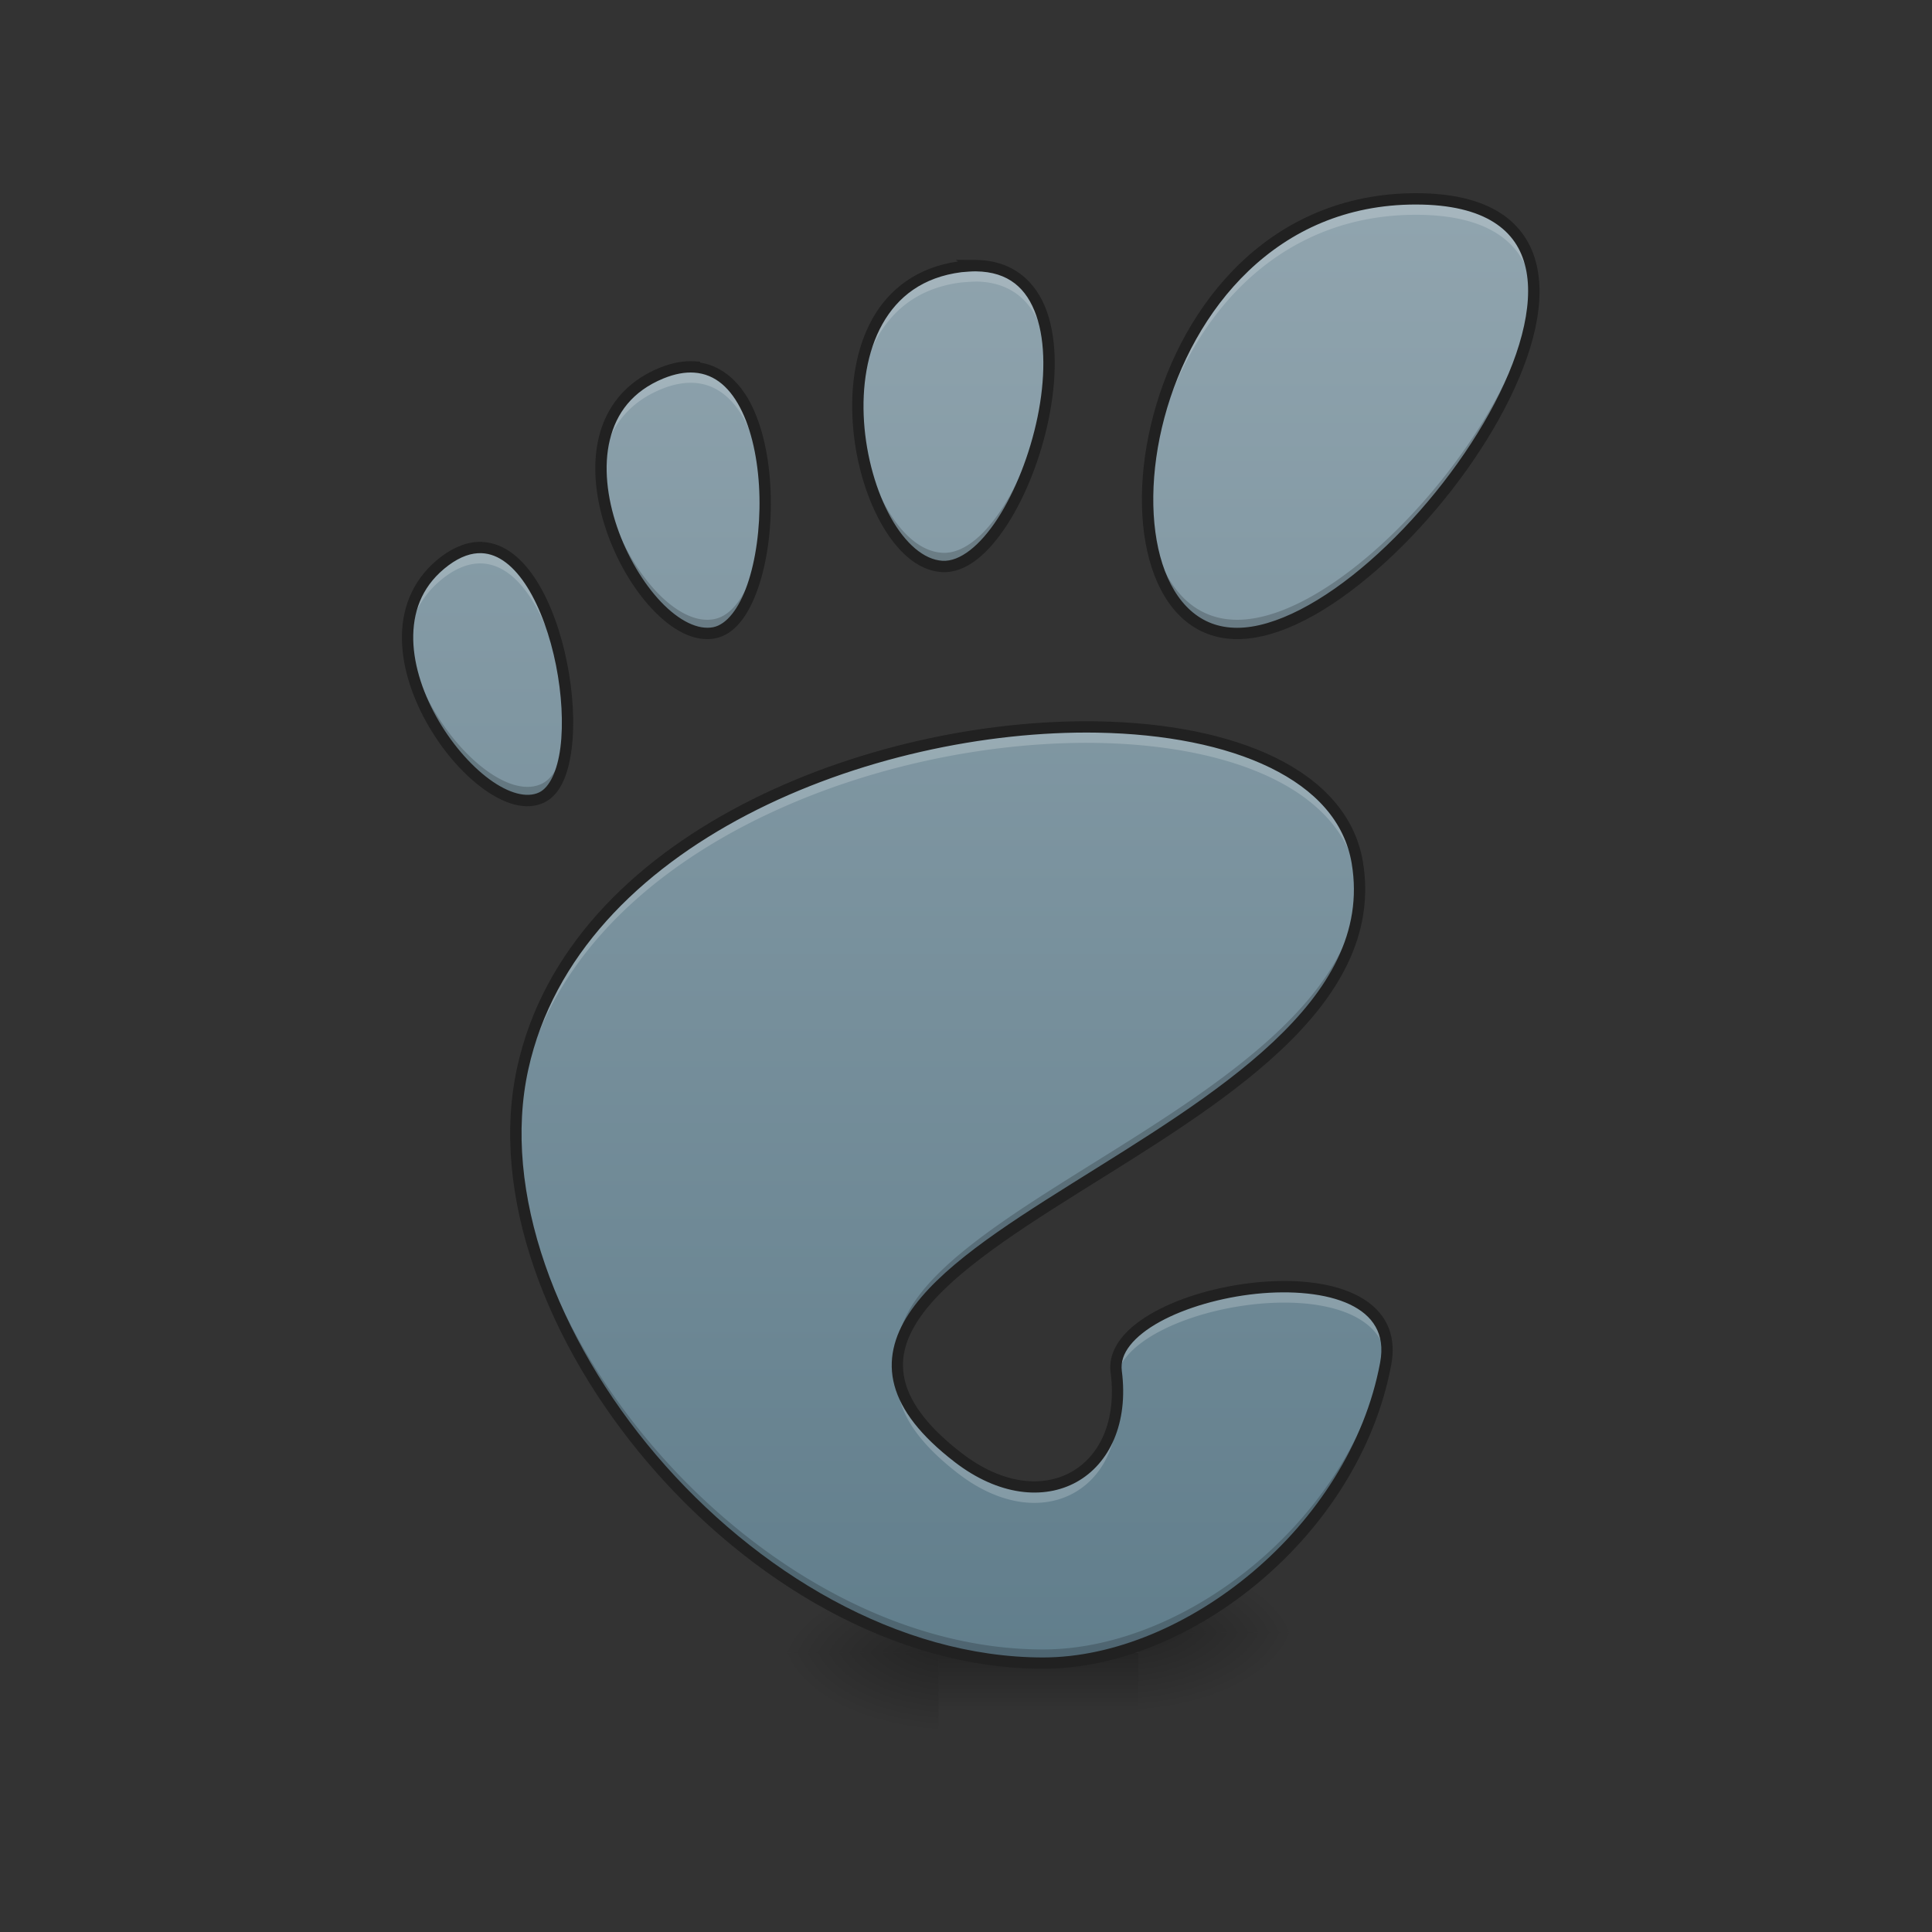<svg xmlns="http://www.w3.org/2000/svg" width="512pt" height="512pt" viewBox="0 0 512 512"><rect x="0" y="0" width="512" height="512" fill="#333333" stroke="none"/><defs><linearGradient id="a" gradientUnits="userSpaceOnUse" x1="254" y1="238.792" x2="254" y2="254.667" gradientTransform="matrix(1 0 0 1 0 199.144)"><stop offset="0" stop-opacity=".275"/><stop offset="1" stop-opacity="0"/></linearGradient><radialGradient id="b" gradientUnits="userSpaceOnUse" cx="450.909" cy="189.579" fx="450.909" fy="189.579" r="21.167" gradientTransform="matrix(0 -1.25 -2.25 0 722.955 1001.649)"><stop offset="0" stop-opacity=".314"/><stop offset=".222" stop-opacity=".275"/><stop offset="1" stop-opacity="0"/></radialGradient><radialGradient id="c" gradientUnits="userSpaceOnUse" cx="450.909" cy="189.579" fx="450.909" fy="189.579" r="21.167" gradientTransform="matrix(0 1.25 2.25 0 -172.569 -131.024)"><stop offset="0" stop-opacity=".314"/><stop offset=".222" stop-opacity=".275"/><stop offset="1" stop-opacity="0"/></radialGradient><radialGradient id="d" gradientUnits="userSpaceOnUse" cx="450.909" cy="189.579" fx="450.909" fy="189.579" r="21.167" gradientTransform="matrix(0 -1.25 2.25 0 -172.569 1006.941)"><stop offset="0" stop-opacity=".314"/><stop offset=".222" stop-opacity=".275"/><stop offset="1" stop-opacity="0"/></radialGradient><radialGradient id="e" gradientUnits="userSpaceOnUse" cx="450.909" cy="189.579" fx="450.909" fy="189.579" r="21.167" gradientTransform="matrix(0 1.25 -2.25 0 722.955 -136.316)"><stop offset="0" stop-opacity=".314"/><stop offset=".222" stop-opacity=".275"/><stop offset="1" stop-opacity="0"/></radialGradient><linearGradient id="f" gradientUnits="userSpaceOnUse" x1="254" y1="143.542" x2="254" y2="-36.375" gradientTransform="translate(-302.597 134.345) scale(2.189)"><stop offset="0" stop-color="#3771c8"/><stop offset="1" stop-color="#2c5aa0"/></linearGradient><linearGradient id="g" gradientUnits="userSpaceOnUse" x1="254" y1="-158.083" x2="254" y2="233.5" gradientTransform="matrix(1 0 0 1 0 215.02)"><stop offset="0" stop-color="#90a4ae"/><stop offset="1" stop-color="#607d8b"/></linearGradient></defs><path d="M248.73 437.957h52.922v15.879H248.73zm0 0" fill="url(#a)"/><path d="M301.652 432.668h42.34v-21.172h-42.34zm0 0" fill="url(#b)"/><path d="M248.73 437.957h-42.335v21.172h42.335zm0 0" fill="url(#c)"/><path d="M248.73 437.957h-42.335v-21.168h42.335zm0 0" fill="url(#d)"/><path d="M301.652 432.668h42.34v21.168h-42.34zm0 0" fill="url(#e)"/><path d="M375.223 52.7c-75.79 0-90 115.175-47.36 115.175 42.63 0 123.16-115.176 47.36-115.176zM258.48 70.413c-1.195 0-2.464.113-3.82.227-42.969 5.414-27.847 78.117-4.984 79.472 22.101 1.317 46.34-79.593 8.758-79.726zM184.02 97.25c-2.63-.168-5.54.34-8.778 1.66-34.52 14.176-5.238 72.695 14.09 68.774 17.54-3.567 20.059-68.79-5.312-70.434zm-56.34 47.848c-3.004-.11-6.254.953-9.72 3.52-27.624 20.628 9.317 70.46 25.567 62.73 14.227-6.762 5.153-65.489-15.863-66.25zm163.203 47.566c-59.863-1.027-138.863 29.344-152.34 90.414-14.582 66.027 60.059 157.668 137.906 157.668 38.313 0 82.504-35.016 90.774-79.355 6.312-33.805-74.297-20.254-71.418 2.101 3.476 26.82-19.43 40.074-41.864 22.793-71.445-55.031 118.282-82.492 105.758-157.683-3.898-23.403-32.937-35.309-68.847-35.938zm0 0" fill="url(#f)"/><path d="M375.223 52.7c-75.79 0-90 115.175-47.36 115.175 42.63 0 123.16-115.176 47.36-115.176zM258.48 70.413c-1.195 0-2.464.113-3.82.227-42.969 5.414-27.847 78.117-4.984 79.472 22.101 1.317 46.34-79.593 8.758-79.726zM184.02 97.25c-2.63-.168-5.54.34-8.778 1.66-34.52 14.176-5.238 72.695 14.09 68.774 17.54-3.567 20.059-68.79-5.312-70.434zm-56.34 47.848c-3.004-.11-6.254.953-9.72 3.52-27.624 20.628 9.317 70.46 25.567 62.73 14.227-6.762 5.153-65.489-15.863-66.25zm163.203 47.566c-59.863-1.027-138.863 29.344-152.34 90.414-14.582 66.027 60.059 157.668 137.906 157.668 38.313 0 82.504-35.016 90.774-79.355 6.312-33.805-74.297-20.254-71.418 2.101 3.476 26.82-19.43 40.074-41.864 22.793-71.445-55.031 118.282-82.492 105.758-157.683-3.898-23.403-32.937-35.309-68.847-35.938zm0 0" fill="url(#g)"/><path d="M375.223 52.7c-48.774 0-72.04 47.695-71.07 81.698.968-33.59 24.284-77.476 71.07-77.476 21.449 0 30.379 9.223 31.191 22.45.902-15.446-7.523-26.673-31.191-26.673zm-116.79 17.687l.047.027c-1.195 0-2.464.113-3.82.227-20.691 2.609-27.91 20.82-27.281 39.156.566-16.82 8.18-32.527 27.281-34.934 1.356-.113 2.625-.226 3.82-.226l-.046-.028c13.48.047 19.007 10.489 19.53 23.797.528-15.258-4.655-27.965-19.53-28.02zM183.02 97.219c-2.364 0-4.946.535-7.778 1.691-12.351 5.07-16.535 15.824-15.926 27.363.547-9.878 5.098-18.695 15.926-23.14 3.238-1.32 6.149-1.828 8.778-1.66 12.574.816 18.292 17.246 18.734 34.047.469-18.165-5.106-37.387-18.734-38.27a16.78 16.78 0 0 0-1-.031zm-55.907 47.875c-2.843.031-5.906 1.117-9.152 3.523-7.777 5.809-10.438 13.93-9.879 22.434.477-6.93 3.402-13.371 9.879-18.211 3.465-2.567 6.715-3.63 9.719-3.52h-.016c13.523.489 22.098 24.977 22.707 44.18.649-19.613-8.168-47.875-22.707-48.402h.016c-.188-.004-.38-.008-.567-.004zm160.95 47.543c-59.497-.043-136.254 30.324-149.52 90.441-1.39 6.3-1.969 12.836-1.809 19.504.125-5.207.715-10.316 1.809-15.281 13.477-61.07 92.477-91.442 152.34-90.414h-.031c35.91.629 64.949 12.535 68.847 35.937.281 1.688.457 3.352.543 4.992a43.078 43.078 0 0 0-.543-9.214c-3.898-23.403-32.937-35.309-68.847-35.938h.03c-.937-.016-1.874-.023-2.82-.027zm51.804 148.347c-20.887.145-45.68 9.934-44.062 22.508.05.383.093.758.132 1.133 4.098-19.125 68.227-29.805 71.504-4.688 1.61-13.714-11.875-19.058-27.574-18.953zM237.93 363.898c-.938 8.301 3.586 17.036 16.011 26.61 21.532 16.586 43.493 5.043 42.153-19.621-1.246 21.707-21.89 31.008-42.153 15.398-10.336-7.965-15.207-15.351-16.011-22.387zm0 0" fill="#fff" fill-opacity=".196"/><path d="M406.43 75.426c-1.7 33.996-49.157 88.824-78.567 88.824-15.261 0-23.242-14.762-23.718-33.715-.497 20.66 7.496 37.34 23.718 37.34 30.48 0 80.34-58.89 78.567-92.45zM277.977 94.508c-.707 23.328-14.895 52.781-28.301 51.984-11.922-.707-21.73-20.808-22.309-40.652-.61 20.945 9.66 43.523 22.309 44.273 14.11.84 29.09-31.832 28.3-55.605zM159.3 122.348c-1.02 21.554 16.828 48.015 30.031 45.336 8.797-1.79 13.813-19.09 13.43-36.098-.348 15.762-5.258 30.812-13.43 32.473-12.473 2.535-29.086-20.934-30.031-41.711zm-51.238 44.777c-1.325 22.566 23.078 50.117 35.464 44.223 5.016-2.383 7.133-11.227 6.852-21.711-.258 8.851-2.426 15.984-6.852 18.09-11.73 5.578-34.238-18.832-35.464-40.602zm252.19 66.758c-2.51 58.062-126.19 86.617-122.355 126.074 3.758-38.422 124.91-67.39 122.356-126.074zm-223.526 64.789c-1.293 63.953 67.847 142.074 139.722 142.074 38.313 0 82.504-35.016 90.774-79.355.363-1.954.433-3.746.254-5.391-.059.574-.141 1.16-.254 1.766-8.27 44.343-52.461 79.355-90.774 79.355-70.523 0-138.414-75.207-139.722-138.45zm159.168 61.957a9.122 9.122 0 0 0-.09 2.863c.156 1.188.254 2.348.308 3.48a39.944 39.944 0 0 0-.218-6.343zm0 0" fill-opacity=".196"/><path d="M375.223 51.2c-19.328 0-34.84 7.382-46.407 18.41-11.562 11.027-19.222 25.66-23.132 40.288-3.91 14.63-4.098 29.262-.497 40.442 1.805 5.59 4.57 10.332 8.368 13.707 3.797 3.375 8.644 5.328 14.312 5.328 11.328 0 24.524-7.441 37.028-18.367 12.503-10.922 24.28-25.426 32.37-39.992 8.087-14.57 12.587-29.204 9.993-40.653-1.293-5.722-4.465-10.629-9.758-13.984-5.29-3.352-12.613-5.18-22.277-5.18zm0 3c9.285 0 16.027 1.773 20.672 4.714 4.648 2.945 7.289 7.04 8.437 12.113 2.297 10.149-1.793 24.309-9.687 38.532-7.899 14.226-19.512 28.52-31.727 39.191-12.215 10.672-25.07 17.625-35.05 17.625-4.997 0-9.032-1.645-12.321-4.57-3.293-2.926-5.824-7.18-7.5-12.387-3.36-10.414-3.25-24.578.535-38.742 3.785-14.168 11.223-28.328 22.305-38.895 11.082-10.57 25.77-17.582 44.336-17.582zM253.258 68.866l.656.422c-10.836 1.54-18.3 7.328-22.684 15.129-4.46 7.945-5.894 17.855-5.246 27.582.645 9.727 3.375 19.285 7.473 26.617 4.094 7.332 9.629 12.61 16.129 12.996 6.45.383 12.402-4.96 17.328-12.566 4.922-7.606 8.895-17.734 10.992-27.95 2.098-10.214 2.352-20.511-.46-28.507-2.813-8-9.071-13.668-19.005-13.703zm5.222 3.047h.141c8.719.106 13.492 4.559 15.992 11.672 2.524 7.168 2.38 17.043.352 26.906-2.027 9.863-5.91 19.723-10.57 26.922-4.66 7.2-10.032 11.477-14.63 11.203h-.003c-4.934-.293-9.86-4.613-13.688-11.465-3.828-6.851-6.476-16.058-7.097-25.351-.618-9.297.796-18.664 4.87-25.914 4.067-7.242 10.676-12.446 20.977-13.754 1.344-.11 2.567-.219 3.656-.219zm-74.363 23.84c-2.894-.188-6.039.379-9.441 1.766-9.035 3.71-14.067 10.511-15.969 18.312-1.902 7.805-.809 16.582 1.969 24.734 2.777 8.157 7.25 15.704 12.363 21.055 5.11 5.352 10.977 8.672 16.594 7.531 5.25-1.07 8.867-6.386 11.254-13.257 2.386-6.868 3.558-15.543 3.379-24.18-.176-8.637-1.696-17.223-4.891-23.914-2.965-6.207-7.629-10.719-13.855-11.723v-.234zm-.195 2.992h.004c5.699.371 9.82 4.234 12.742 10.348 2.918 6.113 4.43 14.363 4.598 22.683.172 8.32-.989 16.72-3.215 23.133-2.227 6.414-5.5 10.586-9.016 11.3-4.05.821-9.09-1.698-13.828-6.66-4.734-4.96-9.05-12.195-11.691-19.952-2.641-7.754-3.61-16.02-1.895-23.055 1.715-7.035 5.965-12.867 14.191-16.246 3.067-1.25 5.747-1.7 8.11-1.55zm-56.203 44.852v.004c-3.39-.122-6.992 1.101-10.649 3.812h-.004v.004c-7.27 5.426-10.37 12.941-10.546 20.758-.18 7.816 2.453 15.957 6.46 23.172 4.004 7.21 9.383 13.5 14.926 17.57 5.54 4.07 11.438 6.078 16.266 3.785 4.371-2.078 6.473-7.574 7.32-14.266.852-6.687.375-14.808-1.21-22.757-1.587-7.95-4.278-15.715-8.005-21.657-3.683-5.878-8.515-10.085-14.37-10.386v-.02l-.016-.004v.02c-.055-.004-.102-.028-.157-.031 0-.004-.004 0-.004 0-.003-.004-.007-.004-.011-.004zm-.098 3c4.555.172 8.676 3.527 12.117 9.015 3.442 5.496 6.07 12.977 7.602 20.653 1.531 7.672 1.972 15.55 1.18 21.797-.793 6.246-2.895 10.628-5.637 11.93-3.297 1.57-8.11.25-13.203-3.493-5.094-3.742-10.27-9.754-14.078-16.61-3.809-6.859-6.247-14.558-6.086-21.648.16-7.086 2.796-13.531 9.34-18.418h.003v-.004c3.258-2.414 6.157-3.32 8.762-3.222zm163.23 44.566c-30.183-.508-65.066 6.867-94.226 22.09-29.176 15.234-52.684 38.414-59.547 69.5-7.437 33.683 7.824 73.465 34.617 104.89 26.79 31.426 65.243 54.602 104.754 54.602 39.223 0 83.828-35.433 92.246-80.582.84-4.5.239-8.398-1.543-11.543-1.777-3.152-4.672-5.5-8.191-7.164-7.031-3.328-16.633-4.066-26.313-3.07-9.683 1-19.437 3.758-26.734 7.777-3.648 2.012-6.695 4.336-8.789 7.008-2.094 2.672-3.223 5.77-2.805 9.012 1.68 12.964-2.968 22.261-10.46 26.433-7.493 4.168-18.13 3.356-29-5.023-8.782-6.762-13.372-12.98-14.926-18.696-1.551-5.71-.207-11.066 3.406-16.57 7.23-11.008 23.73-21.992 42.18-33.55 18.453-11.563 38.832-23.786 53.918-37.962 15.09-14.175 24.976-30.543 21.742-49.96-2.043-12.254-10.72-21.489-23.243-27.61-12.511-6.117-28.93-9.262-47.03-9.578v-.004h-.024zm-.027 3h.035c17.782.316 33.817 3.438 45.762 9.277 11.95 5.844 19.742 14.262 21.598 25.41 3.027 18.176-6.106 33.438-20.836 47.278-14.73 13.84-34.969 26.023-53.453 37.605-18.489 11.582-35.239 22.48-43.098 34.45-3.93 5.98-5.59 12.386-3.793 19 1.797 6.617 6.906 13.293 15.988 20.289 11.559 8.906 23.594 10.105 32.293 5.265 8.7-4.84 13.77-15.582 11.973-29.437-.3-2.344.457-4.563 2.195-6.778 1.739-2.218 4.469-4.355 7.875-6.23 6.809-3.75 16.274-6.461 25.594-7.422 9.32-.957 18.508-.14 24.723 2.797 3.105 1.473 5.453 3.434 6.86 5.93 1.41 2.492 1.944 5.566 1.206 9.515-8.117 43.535-51.898 78.133-89.297 78.133-38.336 0-76.129-22.648-102.472-53.547-26.344-30.898-41.11-69.953-33.97-102.297 6.618-29.984 29.348-52.527 58.005-67.488 28.648-14.957 63.152-22.254 92.812-21.75zm0 0" fill="#212121"/></svg>